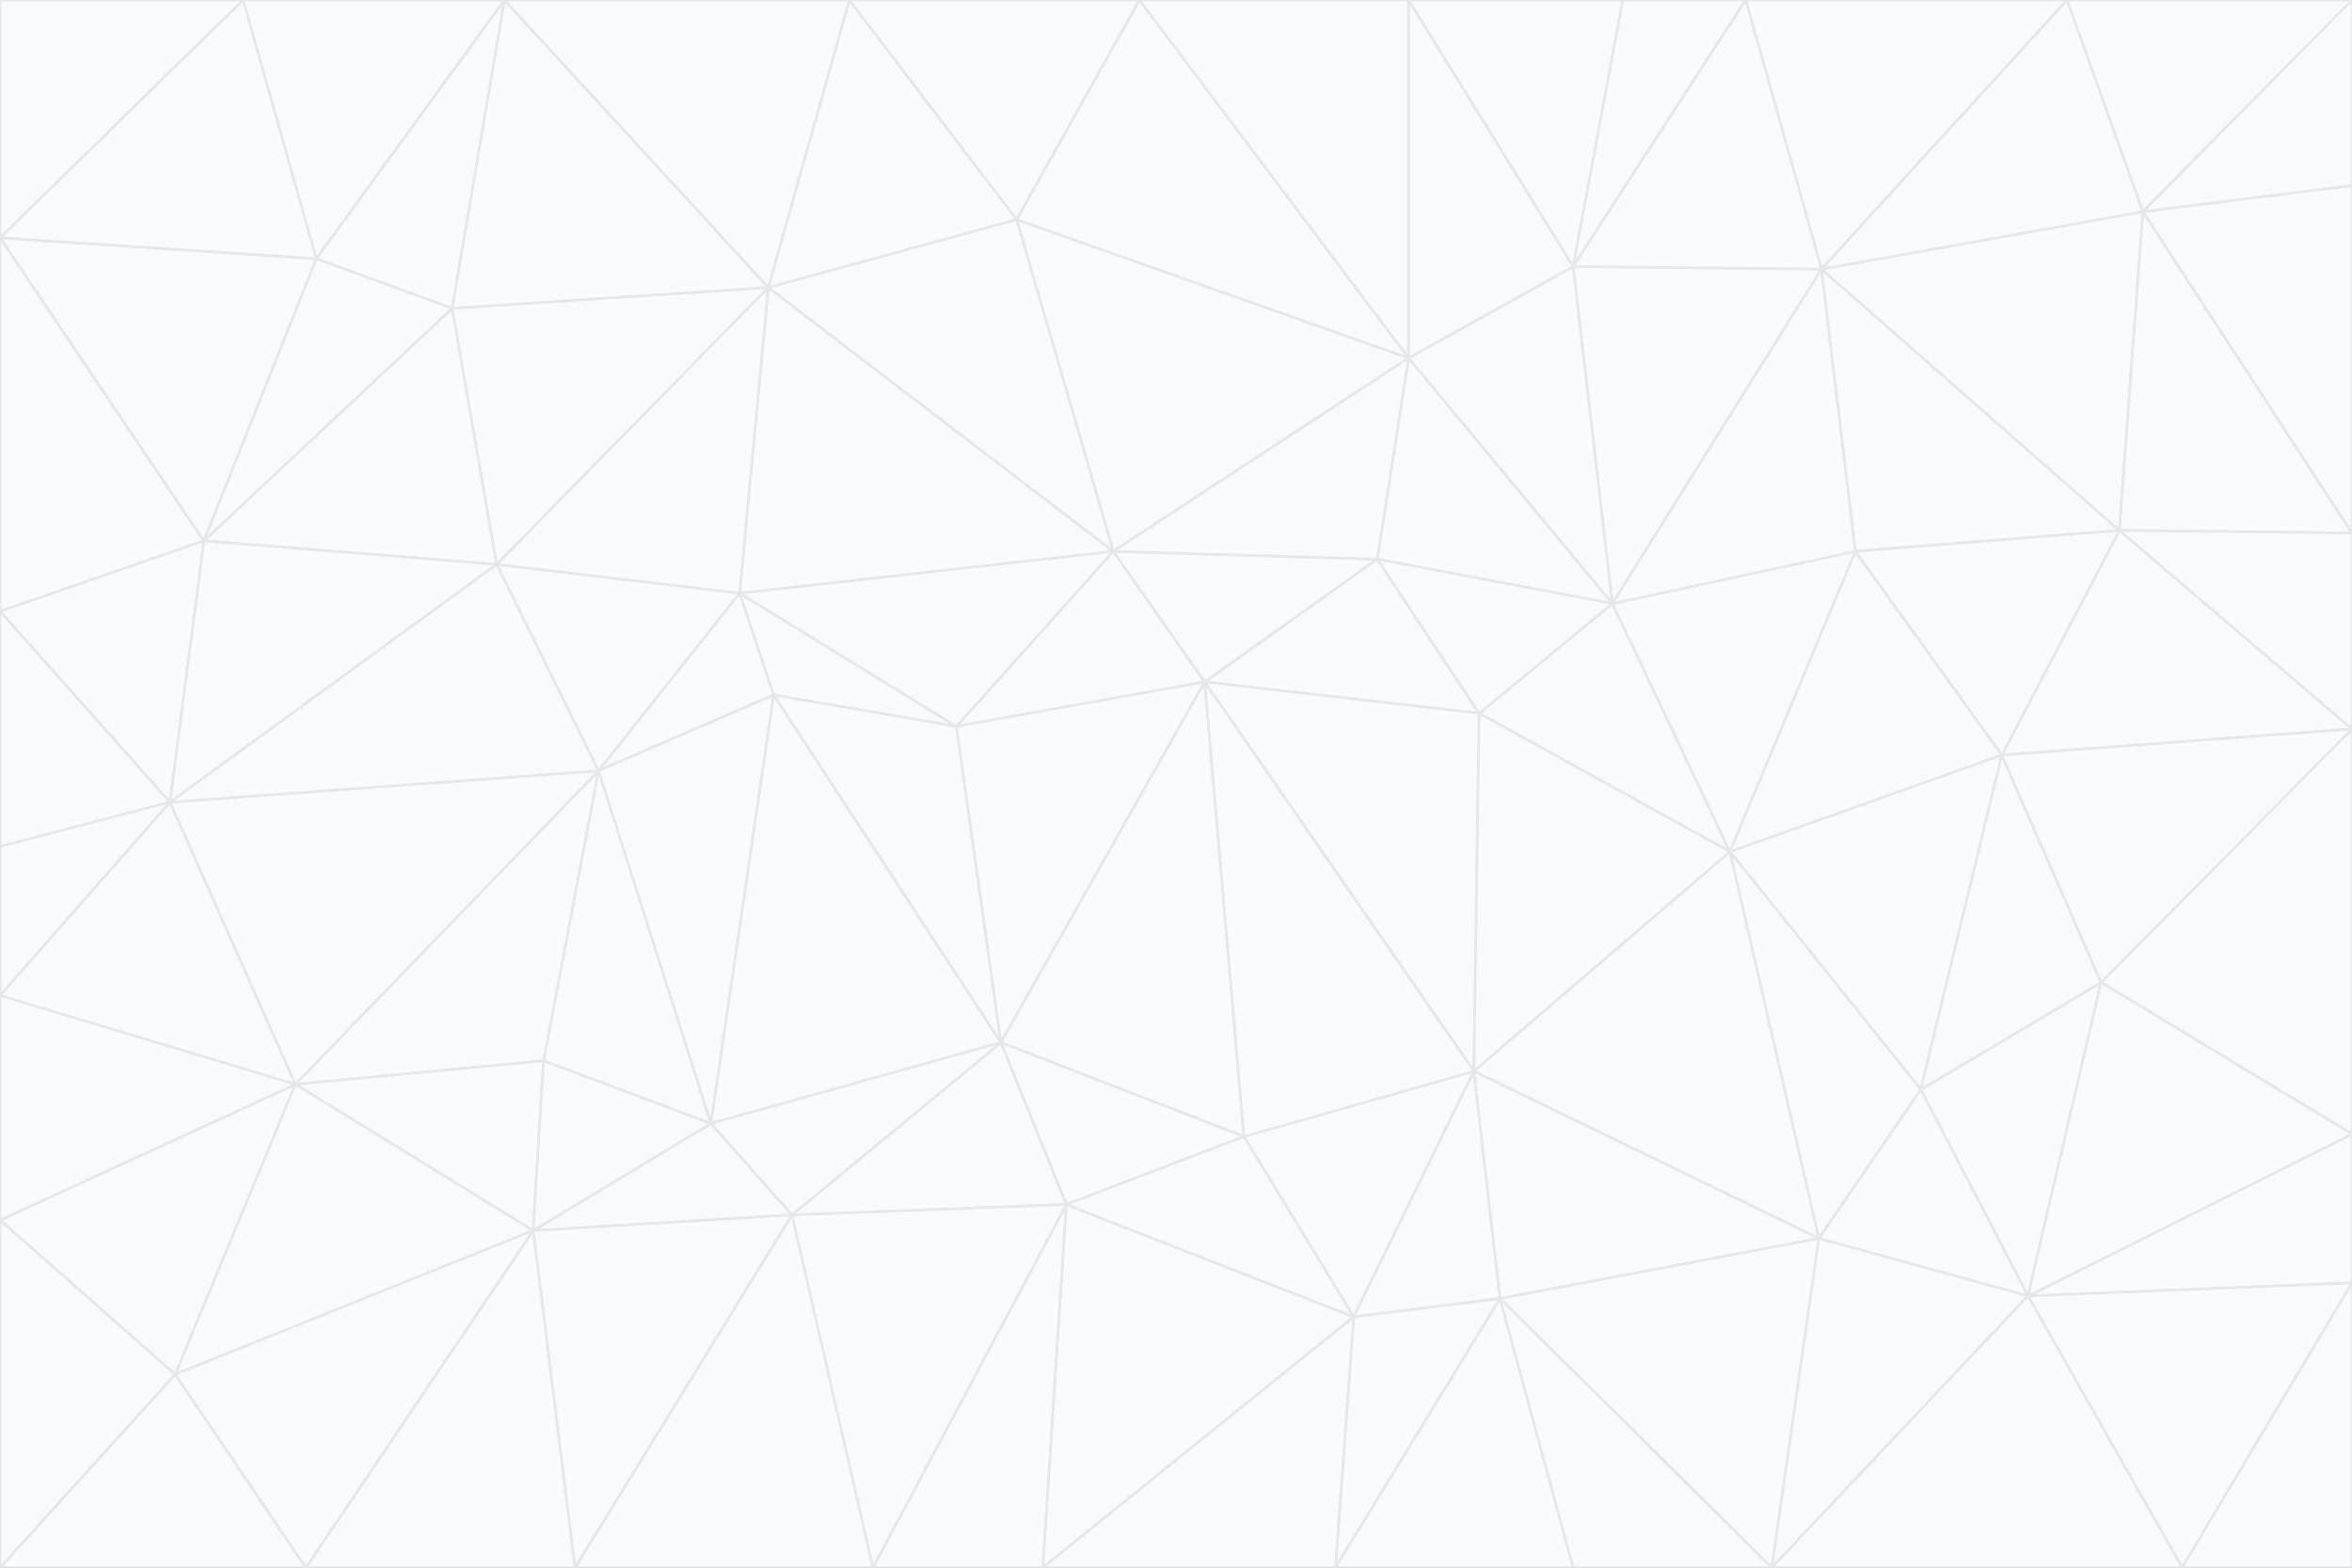 <svg id="visual" viewBox="0 0 900 600" width="900" height="600" xmlns="http://www.w3.org/2000/svg" xmlns:xlink="http://www.w3.org/1999/xlink" version="1.1"><rect x="0" y="0" width="900" height="600" fill="#333333" stroke="none"/><g stroke-width="1" stroke-linejoin="bevel"><path d="M461 261L426 211L366 278Z" fill="#f9fafb" stroke="#e5e7eb"></path><path d="M283 227L296 266L366 278Z" fill="#f9fafb" stroke="#e5e7eb"></path><path d="M461 261L527 214L426 211Z" fill="#f9fafb" stroke="#e5e7eb"></path><path d="M426 211L283 227L366 278Z" fill="#f9fafb" stroke="#e5e7eb"></path><path d="M296 266L383 399L366 278Z" fill="#f9fafb" stroke="#e5e7eb"></path><path d="M366 278L383 399L461 261Z" fill="#f9fafb" stroke="#e5e7eb"></path><path d="M461 261L566 273L527 214Z" fill="#f9fafb" stroke="#e5e7eb"></path><path d="M564 410L566 273L461 261Z" fill="#f9fafb" stroke="#e5e7eb"></path><path d="M539 137L389 84L426 211Z" fill="#f9fafb" stroke="#e5e7eb"></path><path d="M426 211L294 110L283 227Z" fill="#f9fafb" stroke="#e5e7eb"></path><path d="M617 231L539 137L527 214Z" fill="#f9fafb" stroke="#e5e7eb"></path><path d="M527 214L539 137L426 211Z" fill="#f9fafb" stroke="#e5e7eb"></path><path d="M283 227L229 295L296 266Z" fill="#f9fafb" stroke="#e5e7eb"></path><path d="M296 266L272 430L383 399Z" fill="#f9fafb" stroke="#e5e7eb"></path><path d="M190 216L229 295L283 227Z" fill="#f9fafb" stroke="#e5e7eb"></path><path d="M383 399L476 435L461 261Z" fill="#f9fafb" stroke="#e5e7eb"></path><path d="M389 84L294 110L426 211Z" fill="#f9fafb" stroke="#e5e7eb"></path><path d="M383 399L408 461L476 435Z" fill="#f9fafb" stroke="#e5e7eb"></path><path d="M303 465L408 461L383 399Z" fill="#f9fafb" stroke="#e5e7eb"></path><path d="M662 326L617 231L566 273Z" fill="#f9fafb" stroke="#e5e7eb"></path><path d="M566 273L617 231L527 214Z" fill="#f9fafb" stroke="#e5e7eb"></path><path d="M518 504L564 410L476 435Z" fill="#f9fafb" stroke="#e5e7eb"></path><path d="M476 435L564 410L461 261Z" fill="#f9fafb" stroke="#e5e7eb"></path><path d="M229 295L272 430L296 266Z" fill="#f9fafb" stroke="#e5e7eb"></path><path d="M294 110L190 216L283 227Z" fill="#f9fafb" stroke="#e5e7eb"></path><path d="M229 295L208 406L272 430Z" fill="#f9fafb" stroke="#e5e7eb"></path><path d="M272 430L303 465L383 399Z" fill="#f9fafb" stroke="#e5e7eb"></path><path d="M617 231L602 102L539 137Z" fill="#f9fafb" stroke="#e5e7eb"></path><path d="M539 137L436 0L389 84Z" fill="#f9fafb" stroke="#e5e7eb"></path><path d="M113 415L208 406L229 295Z" fill="#f9fafb" stroke="#e5e7eb"></path><path d="M272 430L204 471L303 465Z" fill="#f9fafb" stroke="#e5e7eb"></path><path d="M564 410L662 326L566 273Z" fill="#f9fafb" stroke="#e5e7eb"></path><path d="M617 231L697 103L602 102Z" fill="#f9fafb" stroke="#e5e7eb"></path><path d="M539 0L436 0L539 137Z" fill="#f9fafb" stroke="#e5e7eb"></path><path d="M389 84L325 0L294 110Z" fill="#f9fafb" stroke="#e5e7eb"></path><path d="M399 600L518 504L408 461Z" fill="#f9fafb" stroke="#e5e7eb"></path><path d="M408 461L518 504L476 435Z" fill="#f9fafb" stroke="#e5e7eb"></path><path d="M564 410L696 474L662 326Z" fill="#f9fafb" stroke="#e5e7eb"></path><path d="M436 0L325 0L389 84Z" fill="#f9fafb" stroke="#e5e7eb"></path><path d="M294 110L173 118L190 216Z" fill="#f9fafb" stroke="#e5e7eb"></path><path d="M193 0L173 118L294 110Z" fill="#f9fafb" stroke="#e5e7eb"></path><path d="M113 415L204 471L208 406Z" fill="#f9fafb" stroke="#e5e7eb"></path><path d="M602 102L539 0L539 137Z" fill="#f9fafb" stroke="#e5e7eb"></path><path d="M518 504L574 497L564 410Z" fill="#f9fafb" stroke="#e5e7eb"></path><path d="M208 406L204 471L272 430Z" fill="#f9fafb" stroke="#e5e7eb"></path><path d="M334 600L399 600L408 461Z" fill="#f9fafb" stroke="#e5e7eb"></path><path d="M113 415L229 295L65 307Z" fill="#f9fafb" stroke="#e5e7eb"></path><path d="M662 326L710 211L617 231Z" fill="#f9fafb" stroke="#e5e7eb"></path><path d="M602 102L621 0L539 0Z" fill="#f9fafb" stroke="#e5e7eb"></path><path d="M710 211L697 103L617 231Z" fill="#f9fafb" stroke="#e5e7eb"></path><path d="M193 0L121 99L173 118Z" fill="#f9fafb" stroke="#e5e7eb"></path><path d="M173 118L78 207L190 216Z" fill="#f9fafb" stroke="#e5e7eb"></path><path d="M668 0L621 0L602 102Z" fill="#f9fafb" stroke="#e5e7eb"></path><path d="M65 307L229 295L190 216Z" fill="#f9fafb" stroke="#e5e7eb"></path><path d="M121 99L78 207L173 118Z" fill="#f9fafb" stroke="#e5e7eb"></path><path d="M325 0L193 0L294 110Z" fill="#f9fafb" stroke="#e5e7eb"></path><path d="M334 600L408 461L303 465Z" fill="#f9fafb" stroke="#e5e7eb"></path><path d="M518 504L511 600L574 497Z" fill="#f9fafb" stroke="#e5e7eb"></path><path d="M334 600L303 465L220 600Z" fill="#f9fafb" stroke="#e5e7eb"></path><path d="M78 207L65 307L190 216Z" fill="#f9fafb" stroke="#e5e7eb"></path><path d="M220 600L303 465L204 471Z" fill="#f9fafb" stroke="#e5e7eb"></path><path d="M399 600L511 600L518 504Z" fill="#f9fafb" stroke="#e5e7eb"></path><path d="M662 326L766 289L710 211Z" fill="#f9fafb" stroke="#e5e7eb"></path><path d="M710 211L811 203L697 103Z" fill="#f9fafb" stroke="#e5e7eb"></path><path d="M735 417L766 289L662 326Z" fill="#f9fafb" stroke="#e5e7eb"></path><path d="M696 474L564 410L574 497Z" fill="#f9fafb" stroke="#e5e7eb"></path><path d="M678 600L696 474L574 497Z" fill="#f9fafb" stroke="#e5e7eb"></path><path d="M696 474L735 417L662 326Z" fill="#f9fafb" stroke="#e5e7eb"></path><path d="M791 0L668 0L697 103Z" fill="#f9fafb" stroke="#e5e7eb"></path><path d="M697 103L668 0L602 102Z" fill="#f9fafb" stroke="#e5e7eb"></path><path d="M511 600L602 600L574 497Z" fill="#f9fafb" stroke="#e5e7eb"></path><path d="M117 600L220 600L204 471Z" fill="#f9fafb" stroke="#e5e7eb"></path><path d="M900 279L811 203L766 289Z" fill="#f9fafb" stroke="#e5e7eb"></path><path d="M766 289L811 203L710 211Z" fill="#f9fafb" stroke="#e5e7eb"></path><path d="M776 496L804 376L735 417Z" fill="#f9fafb" stroke="#e5e7eb"></path><path d="M735 417L804 376L766 289Z" fill="#f9fafb" stroke="#e5e7eb"></path><path d="M776 496L735 417L696 474Z" fill="#f9fafb" stroke="#e5e7eb"></path><path d="M193 0L93 0L121 99Z" fill="#f9fafb" stroke="#e5e7eb"></path><path d="M0 91L0 234L78 207Z" fill="#f9fafb" stroke="#e5e7eb"></path><path d="M78 207L0 234L65 307Z" fill="#f9fafb" stroke="#e5e7eb"></path><path d="M0 91L78 207L121 99Z" fill="#f9fafb" stroke="#e5e7eb"></path><path d="M65 307L0 381L113 415Z" fill="#f9fafb" stroke="#e5e7eb"></path><path d="M113 415L67 526L204 471Z" fill="#f9fafb" stroke="#e5e7eb"></path><path d="M0 234L0 324L65 307Z" fill="#f9fafb" stroke="#e5e7eb"></path><path d="M0 324L0 381L65 307Z" fill="#f9fafb" stroke="#e5e7eb"></path><path d="M602 600L678 600L574 497Z" fill="#f9fafb" stroke="#e5e7eb"></path><path d="M678 600L776 496L696 474Z" fill="#f9fafb" stroke="#e5e7eb"></path><path d="M0 467L67 526L113 415Z" fill="#f9fafb" stroke="#e5e7eb"></path><path d="M93 0L0 91L121 99Z" fill="#f9fafb" stroke="#e5e7eb"></path><path d="M811 203L820 81L697 103Z" fill="#f9fafb" stroke="#e5e7eb"></path><path d="M900 204L820 81L811 203Z" fill="#f9fafb" stroke="#e5e7eb"></path><path d="M67 526L117 600L204 471Z" fill="#f9fafb" stroke="#e5e7eb"></path><path d="M820 81L791 0L697 103Z" fill="#f9fafb" stroke="#e5e7eb"></path><path d="M0 381L0 467L113 415Z" fill="#f9fafb" stroke="#e5e7eb"></path><path d="M67 526L0 600L117 600Z" fill="#f9fafb" stroke="#e5e7eb"></path><path d="M93 0L0 0L0 91Z" fill="#f9fafb" stroke="#e5e7eb"></path><path d="M900 434L900 279L804 376Z" fill="#f9fafb" stroke="#e5e7eb"></path><path d="M804 376L900 279L766 289Z" fill="#f9fafb" stroke="#e5e7eb"></path><path d="M820 81L900 0L791 0Z" fill="#f9fafb" stroke="#e5e7eb"></path><path d="M900 279L900 204L811 203Z" fill="#f9fafb" stroke="#e5e7eb"></path><path d="M900 491L900 434L776 496Z" fill="#f9fafb" stroke="#e5e7eb"></path><path d="M776 496L900 434L804 376Z" fill="#f9fafb" stroke="#e5e7eb"></path><path d="M900 204L900 71L820 81Z" fill="#f9fafb" stroke="#e5e7eb"></path><path d="M0 467L0 600L67 526Z" fill="#f9fafb" stroke="#e5e7eb"></path><path d="M835 600L900 491L776 496Z" fill="#f9fafb" stroke="#e5e7eb"></path><path d="M678 600L835 600L776 496Z" fill="#f9fafb" stroke="#e5e7eb"></path><path d="M900 71L900 0L820 81Z" fill="#f9fafb" stroke="#e5e7eb"></path><path d="M835 600L900 600L900 491Z" fill="#f9fafb" stroke="#e5e7eb"></path></g></svg>